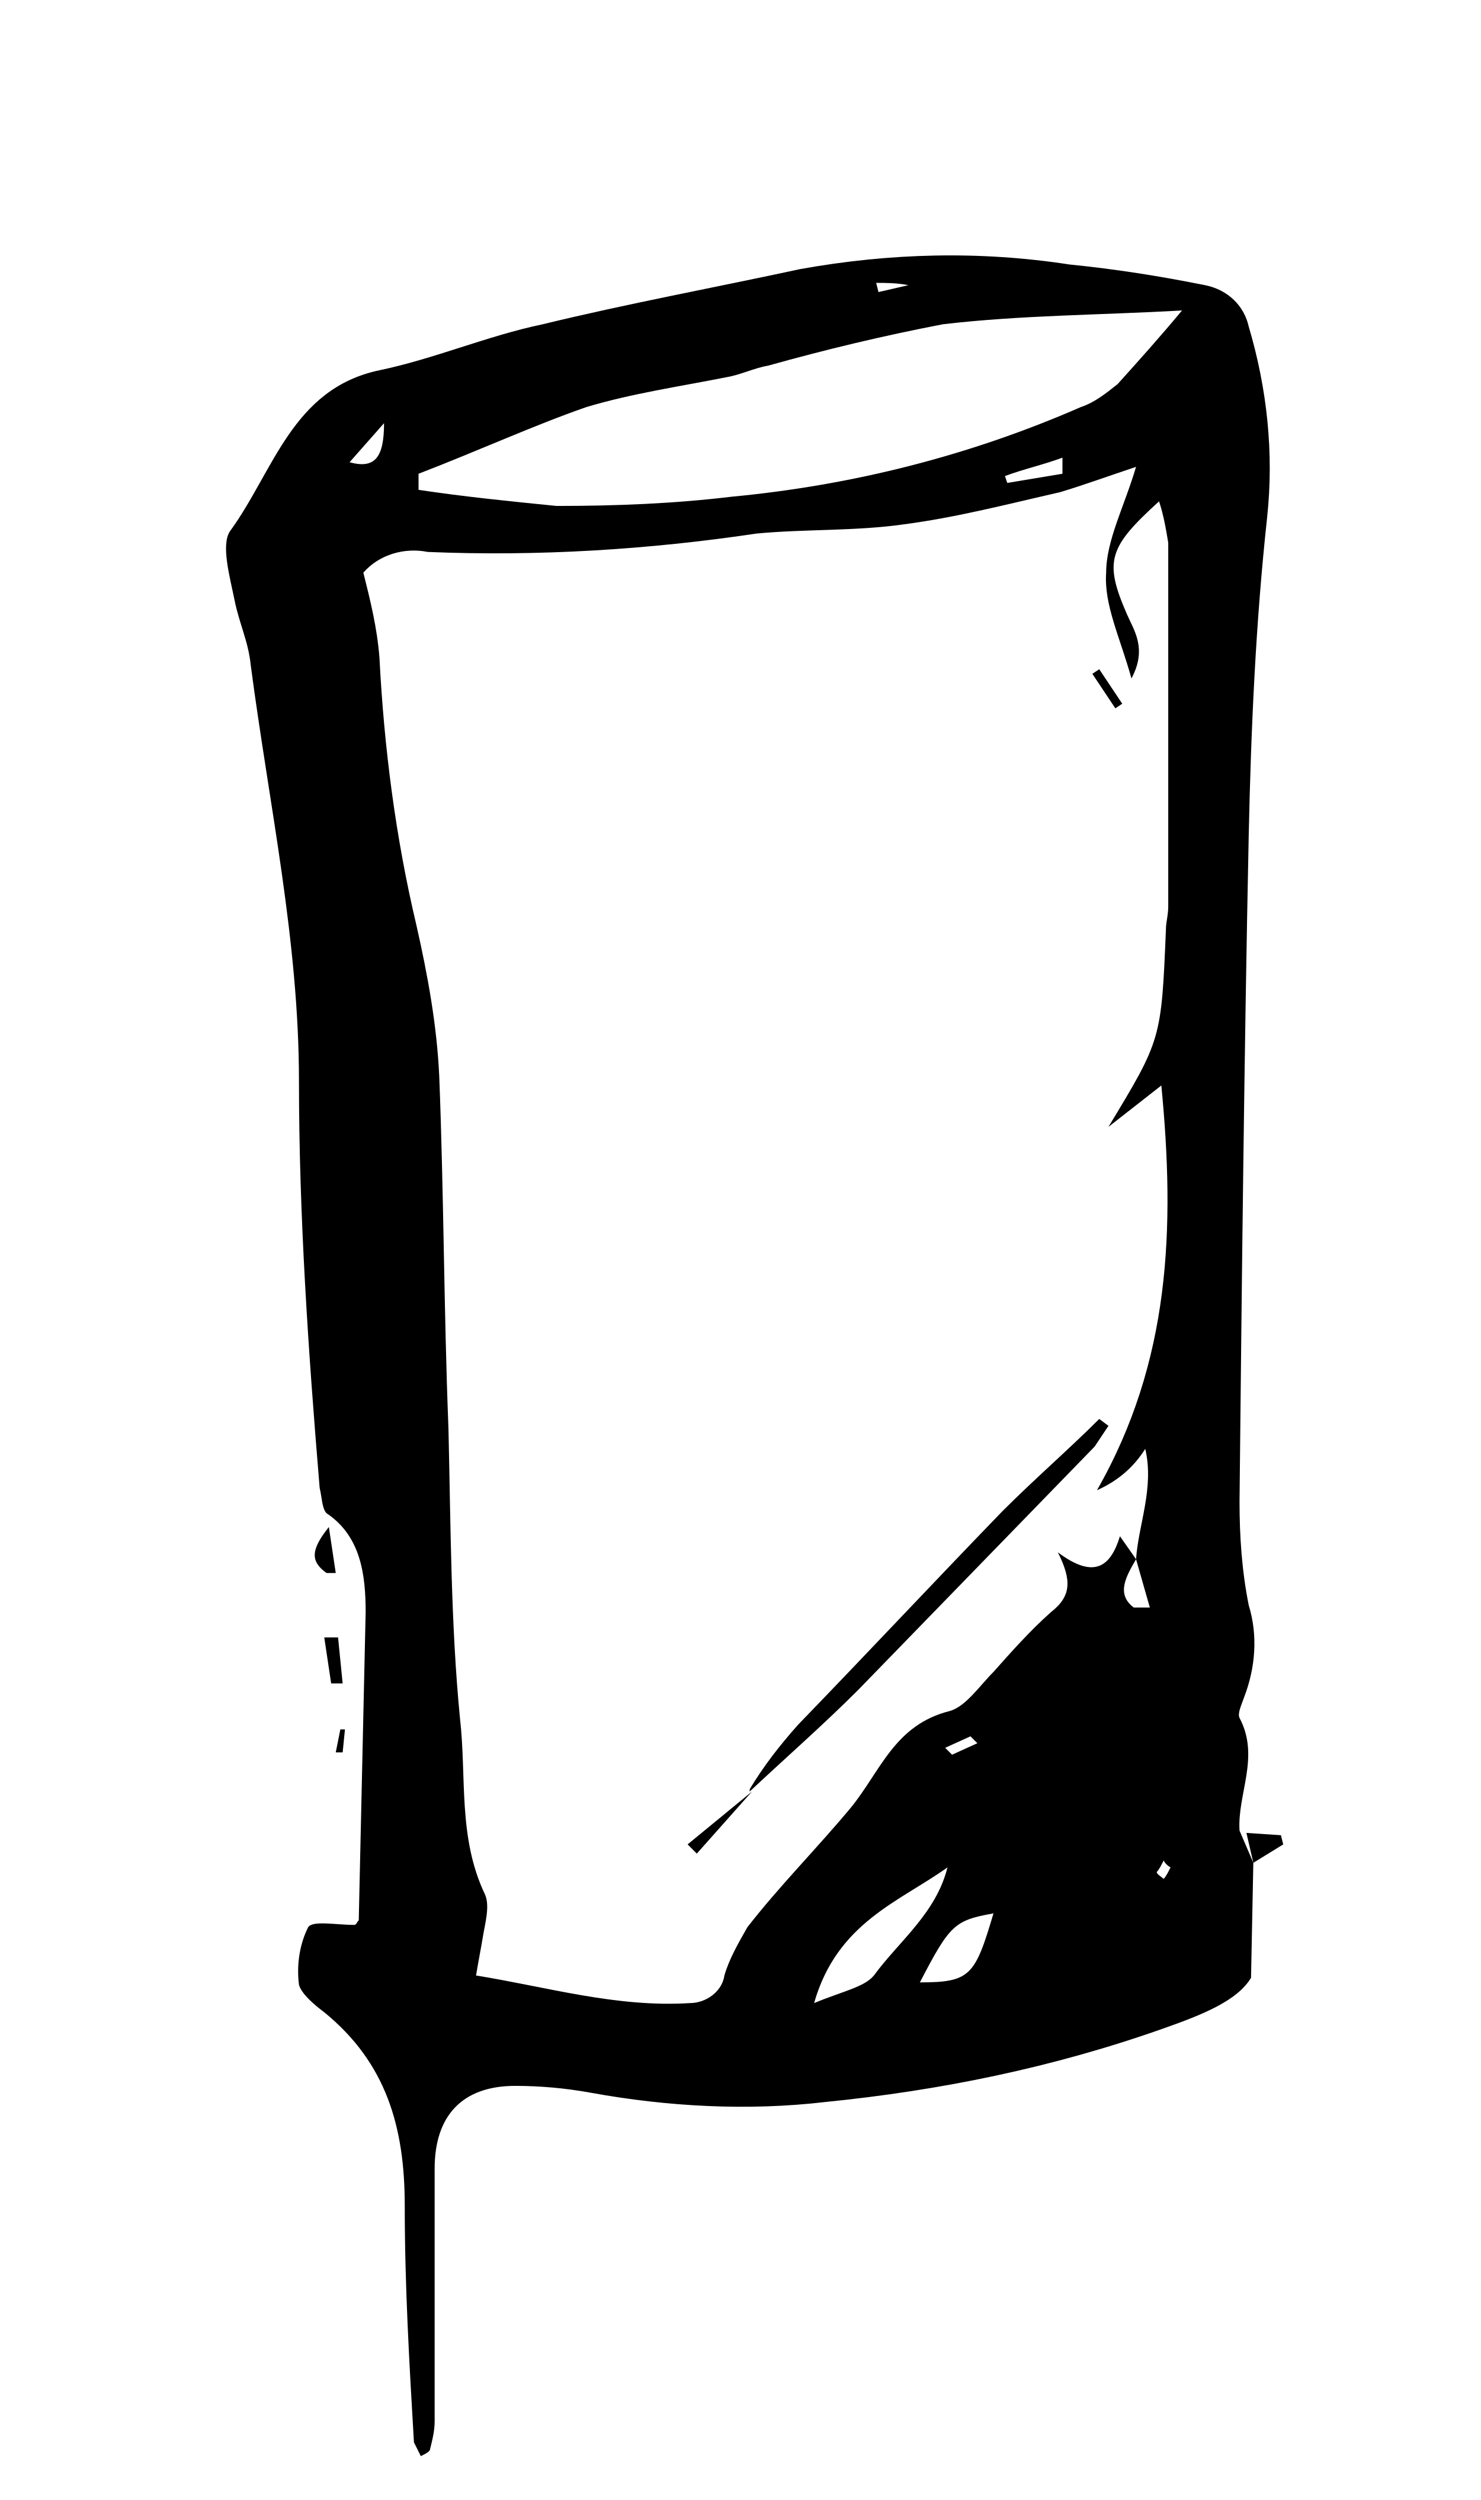 <?xml version="1.0" encoding="utf-8"?>
<!-- Generator: Adobe Illustrator 22.0.0, SVG Export Plug-In . SVG Version: 6.00 Build 0)  -->
<svg version="1.1" id="Calque_1" xmlns="http://www.w3.org/2000/svg" xmlns:xlink="http://www.w3.org/1999/xlink" x="0px" y="0px"
	 viewBox="0 0 64.4 108.7" style="enable-background:new 0 0 64.4 108.7;" xml:space="preserve">
<title>ddddd</title>
<path d="M54.5,81l-0.1,5c-0.6,1-2.1,1.6-3.8,2.2c-4.8,1.7-9.7,2.7-14.7,3.2c-3.4,0.4-6.9,0.2-10.2-0.4c-1.1-0.2-2.2-0.3-3.3-0.3
	c-2.3,0-3.5,1.3-3.5,3.6c0,3.7,0,7.3,0,11c0,0.4-0.1,0.8-0.2,1.2c0,0.1-0.2,0.2-0.4,0.3c-0.1-0.2-0.2-0.4-0.3-0.6
	c-0.2-3.4-0.4-6.8-0.4-10.3c0-3.4-0.8-6.2-3.5-8.4c-0.4-0.3-1-0.8-1.1-1.2c-0.1-0.8,0-1.7,0.4-2.5c0.2-0.3,1.2-0.1,2-0.1
	c0.1,0,0.1-0.1,0.2-0.2c0.1-4.5,0.2-8.9,0.3-13.4c0-1.6-0.2-3.3-1.7-4.3c-0.2-0.2-0.2-0.7-0.3-1.1C13.4,58.7,13,52.8,13,47
	c0-6.1-1.3-12-2.1-18.1c-0.1-1-0.5-1.8-0.7-2.8s-0.6-2.4-0.2-3c1.9-2.6,2.7-6.2,6.5-7c2.4-0.5,4.7-1.5,7.1-2
	c3.7-0.9,7.5-1.6,11.2-2.4c3.9-0.7,7.8-0.8,11.7-0.2c2,0.2,3.9,0.5,5.9,0.9c1,0.2,1.7,0.9,1.9,1.8c0.8,2.7,1.1,5.5,0.8,8.3
	c-0.5,4.6-0.7,9.2-0.8,13.8c-0.2,9.7-0.3,19.3-0.4,29c0,1.5,0.1,3,0.4,4.5c0.4,1.3,0.3,2.7-0.2,4c-0.1,0.3-0.3,0.7-0.2,0.9
	c0.9,1.7-0.1,3.3,0,4.9L54.5,81z M49.4,67.8c0.1-1.5,0.8-3.1,0.4-4.8c-0.5,0.8-1.2,1.4-2.1,1.8c3.2-5.6,3.4-11.4,2.8-17.6L48.2,49
	c2.3-3.8,2.3-3.8,2.5-8.6c0-0.3,0.1-0.6,0.1-1c0-5.3,0-10.5,0-15.8c-0.1-0.6-0.2-1.2-0.4-1.8c-2.2,2-2.4,2.6-1.4,4.9
	c0.3,0.7,0.9,1.5,0.2,2.8c-0.5-1.8-1.2-3.2-1.1-4.6c0-1.4,0.8-2.9,1.3-4.6c-1.2,0.4-2.3,0.8-3.3,1.1c-2.2,0.5-4.5,1.1-6.8,1.4
	c-2.1,0.3-4.3,0.2-6.4,0.4c-4.7,0.7-9.5,1-14.3,0.8c-1-0.2-2.1,0.1-2.8,0.9c0.3,1.2,0.6,2.4,0.7,3.7c0.2,3.9,0.7,7.8,1.6,11.6
	c0.5,2.2,0.9,4.4,1,6.6c0.2,5.1,0.2,10.2,0.4,15.3c0.1,4.2,0.1,8.5,0.5,12.6c0.3,2.6-0.1,5.2,1.1,7.7c0.2,0.5,0,1.2-0.1,1.8
	c-0.1,0.6-0.2,1.1-0.3,1.7c3.1,0.5,6.1,1.4,9.3,1.2c0.7,0,1.4-0.5,1.5-1.2c0.2-0.7,0.6-1.4,1-2.1c1.4-1.8,3-3.4,4.5-5.2
	c1.3-1.6,1.9-3.6,4.3-4.2c0.7-0.2,1.3-1.1,1.9-1.7c0.8-0.9,1.6-1.8,2.5-2.6c0.9-0.7,0.9-1.4,0.3-2.6c1.6,1.2,2.3,0.6,2.7-0.7
	L49.4,67.8c-0.4,0.7-0.9,1.5-0.1,2.1l0.7,0L49.4,67.8z M18.2,20.6l0,0.7c2,0.3,4,0.5,6,0.7c2.6,0,5.1-0.1,7.6-0.4
	c5.3-0.5,10.4-1.8,15.2-3.9c0.6-0.2,1.1-0.6,1.6-1c0.9-1,1.8-2,2.8-3.2c-3.5,0.2-7,0.2-10.4,0.6c-2.6,0.5-5.1,1.1-7.6,1.8
	c-0.6,0.1-1.2,0.4-1.8,0.5c-2,0.4-4.1,0.7-6.1,1.3C23.2,18.5,20.8,19.6,18.2,20.6L18.2,20.6z M35.4,87.1c1.2-0.5,2.2-0.7,2.6-1.2
	c1.1-1.5,2.7-2.7,3.2-4.7C39.1,82.7,36.4,83.6,35.4,87.1L35.4,87.1z M43.2,83.2c-1.7,0.3-1.9,0.5-3.2,3
	C42.2,86.2,42.4,85.9,43.2,83.2L43.2,83.2z M46.2,20.6l0-0.7c-0.8,0.3-1.7,0.5-2.5,0.8l0.1,0.3L46.2,20.6z M16.7,18.4l-1.5,1.7
	C16.3,20.4,16.7,19.9,16.7,18.4z M38.1,12.3l0.1,0.4l1.3-0.3C39,12.3,38.5,12.3,38.1,12.3z M50.6,80.9c-0.1,0.2-0.2,0.4-0.3,0.5
	c0,0.1,0.2,0.2,0.3,0.3c0.1-0.1,0.2-0.3,0.3-0.5C50.9,81.2,50.7,81.1,50.6,80.9z M42.5,75.8l-0.3-0.3L41.1,76l0.3,0.3L42.5,75.8z"/>
<path d="M14.7,71.2l0.2,2l-0.5,0l-0.3-2L14.7,71.2z"/>
<path d="M14.3,66.4l0.3,2c-0.1,0-0.3,0-0.4,0C13.5,67.9,13.5,67.4,14.3,66.4z"/>
<path d="M54.5,81l-0.3-1.3l1.5,0.1l0.1,0.4L54.5,81z"/>
<path d="M14.6,76.2l0.2-1l0.2,0l-0.1,1L14.6,76.2z"/>
<path d="M32.6,77.8c0.6-1,1.3-1.9,2.1-2.8c3-3.1,5.9-6.2,8.9-9.3c1.4-1.4,2.9-2.7,4.2-4l0.4,0.3c-0.2,0.3-0.4,0.6-0.6,0.9
	c-3.4,3.5-6.9,7.1-10.3,10.6c-1.5,1.5-3.1,2.9-4.7,4.4L32.6,77.8z"/>
<path d="M32.7,77.9l-2.4,2.7l-0.4-0.4L32.7,77.9L32.7,77.9z"/>
<path d="M47.8,29.1l1,1.5l-0.3,0.2l-1-1.5L47.8,29.1z"/>
</svg>
